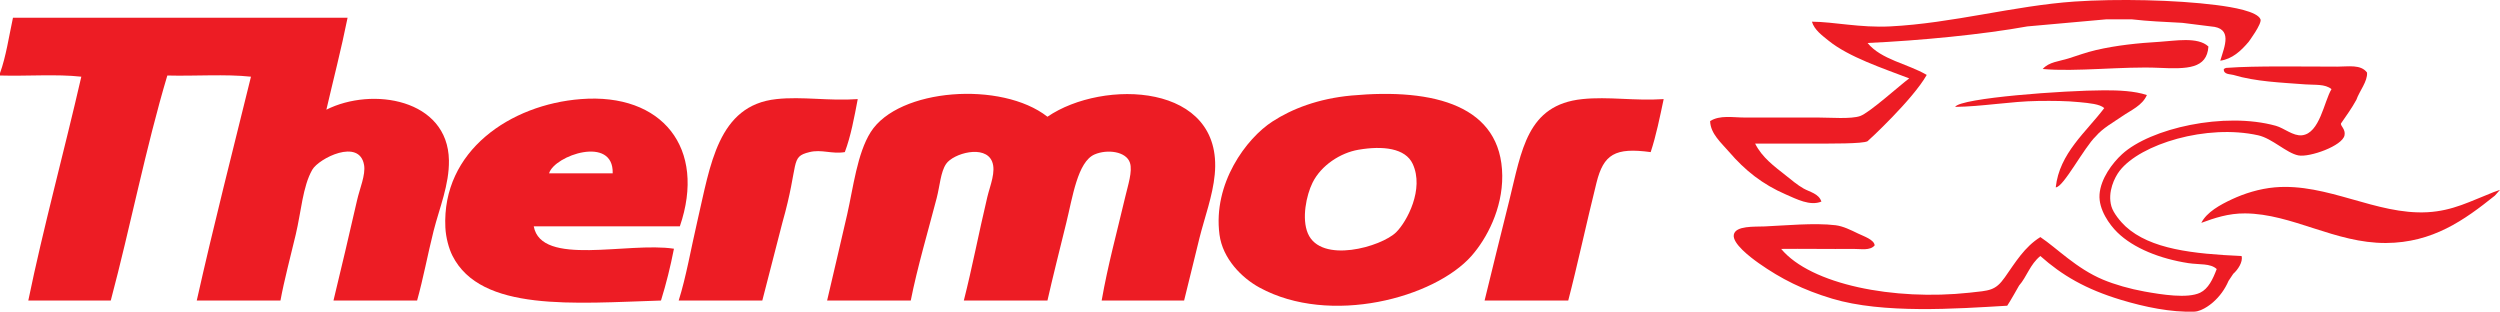 <?xml version="1.0" encoding="UTF-8"?>
<svg xmlns="http://www.w3.org/2000/svg" xmlns:xlink="http://www.w3.org/1999/xlink" width="506.94pt" height="63.21pt" viewBox="0 0 506.94 63.21" version="1.1">
<defs>
<clipPath id="clip1">
  <path d="M 446 37 L 506.941 37 L 506.941 50 L 446 50 Z M 446 37 "/>
</clipPath>
<clipPath id="clip2">
  <path d="M 351 13 L 480 13 L 480 63.211 L 351 63.211 Z M 351 13 "/>
</clipPath>
</defs>
<g id="surface1">
<path style=" stroke:none;fill-rule:nonzero;fill:rgb(92.899%,10.999%,14.099%);fill-opacity:1;" d="M 320.871 20.094 C 326.148 19.543 331.461 20.492 337.352 20.094 C 336.578 23.773 335.828 27.48 334.719 30.844 C 327.48 29.863 325.172 31.281 323.73 37.051 C 321.809 44.754 319.738 54.32 318 60.941 C 312.34 60.941 306.688 60.941 301.039 60.941 C 302.398 55.281 304.27 47.832 306.051 40.633 C 308.57 30.492 309.621 21.254 320.871 20.094 "/>
<path style=" stroke:none;fill-rule:nonzero;fill:rgb(92.899%,10.999%,14.099%);fill-opacity:1;" d="M 283.121 47.082 C 280.109 50.062 267.852 53.562 265.199 47.32 C 263.922 44.301 264.891 39.602 266.148 37.051 C 267.898 33.512 271.82 30.98 275.469 30.363 C 280.422 29.512 284.98 30.043 286.461 33.23 C 288.84 38.344 285.289 44.934 283.121 47.082 Z M 274.039 19.371 C 267.301 19.992 261.961 22.082 258.031 24.633 C 252.719 28.062 245.922 37.203 247.281 47.562 C 247.922 52.453 251.789 56.344 255.398 58.312 C 269.699 66.121 290.91 60.391 298.41 51.863 C 301.449 48.402 304.68 42.383 304.621 35.621 C 304.48 21.512 291.012 17.812 274.039 19.371 "/>
<path style=" stroke:none;fill-rule:nonzero;fill:rgb(92.899%,10.999%,14.099%);fill-opacity:1;" d="M 212.398 23.672 C 223.672 15.961 248.109 16.754 246.32 35.383 C 245.91 39.742 244.262 44.102 243.219 48.281 C 242.172 52.492 241.199 56.594 240.109 60.941 C 234.539 60.941 228.961 60.941 223.391 60.941 C 224.641 53.793 226.41 47.402 228.172 39.922 C 228.699 37.652 229.699 34.711 229.121 32.992 C 228.352 30.691 224.531 30.211 221.961 31.312 C 218.488 32.801 217.48 40.094 216.219 45.172 C 214.781 51.023 213.5 56.07 212.398 60.941 C 206.738 60.941 201.09 60.941 195.441 60.941 C 197.16 54.172 198.41 47.523 200.211 39.922 C 200.77 37.602 202 34.801 201.172 32.754 C 199.75 29.254 193.289 31.113 191.852 33.23 C 190.73 34.871 190.59 37.641 189.941 40.152 C 188.289 46.512 185.969 54.371 184.68 60.941 C 179.031 60.941 173.379 60.941 167.719 60.941 C 169.02 55.293 170.422 49.504 171.781 43.504 C 173.02 38.051 173.82 31.102 176.559 26.781 C 182.199 17.871 203.109 16.383 212.398 23.672 "/>
<path style=" stroke:none;fill-rule:nonzero;fill:rgb(92.899%,10.999%,14.099%);fill-opacity:1;" d="M 154.578 60.941 C 148.93 60.941 143.27 60.941 137.621 60.941 C 139.141 56.141 140.121 50.363 141.441 44.691 C 144.031 33.57 145.539 21.352 157.449 20.094 C 162.719 19.523 168.051 20.512 173.93 20.094 C 173.219 23.832 172.531 27.602 171.309 30.844 C 168.641 31.281 166.602 30.23 164.141 30.844 C 160.102 31.832 162.125 32.898 158.641 45.172 "/>
<path style=" stroke:none;fill-rule:nonzero;fill:rgb(92.899%,10.999%,14.099%);fill-opacity:1;" d="M 111.34 35.141 C 112.43 31.504 124.461 27.383 124.238 35.141 Z M 117.789 20.094 C 103.539 21.191 89.57 30.57 90.309 46.133 C 90.41 48.191 91.02 50.422 91.75 51.863 C 97.512 63.293 116.43 61.492 134.031 60.941 C 135.07 57.602 135.949 54.094 136.66 50.434 C 127.301 49.004 109.75 54.133 108.23 45.891 L 137.859 45.891 C 143.281 30.043 134.289 18.801 117.789 20.094 "/>
<path style=" stroke:none;fill-rule:nonzero;fill:rgb(92.899%,10.999%,14.099%);fill-opacity:1;" d="M 91.031 32.512 C 91.109 37.473 89.109 42.152 87.918 46.844 C 86.711 51.652 85.848 56.391 84.578 60.941 C 78.93 60.941 73.27 60.941 67.621 60.941 C 69.078 54.883 70.941 47.082 72.398 40.633 C 72.93 38.262 74.168 35.461 73.828 33.473 C 72.891 27.941 64.641 32.113 63.32 34.422 C 61.379 37.801 61.07 42.953 59.969 47.562 C 58.891 52.094 57.629 56.82 56.871 60.941 C 51.211 60.941 45.559 60.941 39.898 60.941 C 43.34 45.582 47.18 30.633 50.891 15.551 C 45.711 14.992 39.512 15.461 33.93 15.312 C 29.551 29.961 26.461 45.902 22.461 60.941 C 16.891 60.941 11.309 60.941 5.738 60.941 C 8.77 46.211 13.031 30.641 16.488 15.551 C 11.469 14.992 5.418 15.473 0 15.312 C 0 15.152 0 14.992 0 14.832 C 1.23 11.441 1.809 7.402 2.629 3.602 C 25.25 3.602 47.871 3.602 70.48 3.602 C 69.199 9.973 67.621 16.031 66.18 22.242 C 75.469 17.562 90.828 20.07 91.031 32.512 "/>
<path style=" stroke:none;fill-rule:evenodd;fill:rgb(92.899%,10.999%,14.099%);fill-opacity:1;" d="M 447.816 9.434 C 447.512 13.949 443.562 14.02 437.734 13.754 C 430.469 13.422 420.926 14.609 414.215 13.992 C 415.461 12.555 417.559 12.445 419.496 11.832 C 421.238 11.281 423.039 10.613 425.016 10.152 C 429.145 9.191 433.559 8.73 437.977 8.473 C 440.953 8.301 445.672 7.395 447.816 9.434 "/>
<path style=" stroke:none;fill-rule:evenodd;fill:rgb(92.899%,10.999%,14.099%);fill-opacity:1;" d="M 435.336 19.273 C 434.414 21.406 432.117 22.336 430.297 23.594 C 428.461 24.863 426.414 25.957 424.988 27.625 C 422.602 29.883 418.398 38.016 416.855 37.992 C 417.605 31.055 423.051 26.754 426.695 21.914 C 425.75 21.086 423.727 20.922 421.656 20.715 C 419.051 20.453 416.34 20.434 413.258 20.473 C 407.727 20.547 401.777 21.629 396.457 21.672 C 397.516 19.852 418.652 18.328 426.695 18.312 C 429.625 18.309 432.816 18.43 435.336 19.273 "/>
<path style=" stroke:none;fill-rule:evenodd;fill:rgb(92.899%,10.999%,14.099%);fill-opacity:1;" d="M 428.613 23.113 C 429.562 22.699 430.34 22.117 431.016 21.434 C 429.895 21.672 429.145 22.281 428.613 23.113 "/>
<g clip-path="url(#clip1)" clip-rule="nonzero">
<path style=" stroke:none;fill-rule:evenodd;fill:rgb(92.899%,10.999%,14.099%);fill-opacity:1;" d="M 506.941 38.5 L 505.895 39.672 C 499.703 44.629 493.305 49.223 483.816 49.273 C 473.488 49.328 464.812 43.348 455.258 43.273 C 451.855 43.246 449.008 44.219 446.375 45.191 C 447.457 43.023 450.203 41.516 452.613 40.395 C 455.043 39.262 458.117 38.266 461.258 37.992 C 471.926 37.062 481.816 43.605 492.215 43.035 C 497.391 42.75 500.887 40.82 505.656 38.953 L 506.941 38.5 "/>
</g>
<g clip-path="url(#clip2)" clip-rule="nonzero">
<path style=" stroke:none;fill-rule:evenodd;fill:rgb(92.899%,10.999%,14.099%);fill-opacity:1;" d="M 444.938 63.195 C 440.219 63.355 434.914 62.262 430.055 60.793 C 422.926 58.637 418.121 55.82 413.734 51.914 C 411.629 53.613 411.004 56.102 409.414 57.914 C 409.414 57.914 407.488 61.336 407.016 61.992 C 396.684 62.598 381.844 63.672 371.496 60.555 C 365.621 58.781 361.199 56.582 356.613 53.355 C 354.906 52.148 351.246 49.359 351.574 47.594 C 351.922 45.734 355.77 46 357.816 45.914 C 361.867 45.742 367.895 45.145 372.215 45.672 C 373.758 45.863 375.344 46.664 376.773 47.355 C 377.969 47.93 380.039 48.602 380.137 49.754 C 379.207 50.879 377.332 50.457 375.816 50.473 C 371.25 50.52 365.141 50.422 361.176 50.473 C 367.211 57.707 384.078 61.004 399.336 59.355 C 403.434 58.91 404.594 58.984 406.535 56.234 C 408.672 53.203 410.508 50.086 413.734 48.074 C 417.086 50.301 421.012 54.438 426.457 56.715 C 428.812 57.699 431.898 58.582 434.855 59.113 C 438.336 59.738 443.578 60.582 446.137 59.355 C 447.797 58.555 448.711 56.629 449.496 54.555 C 448.211 53.355 446.012 53.703 443.734 53.355 C 438.07 52.48 432.645 50.359 429.336 47.113 C 427.766 45.574 425.523 42.492 425.734 39.434 C 425.957 36.234 428.34 33.066 430.297 31.273 C 436.035 26.008 451.086 22.613 461.496 25.512 C 463.164 25.98 464.98 27.613 466.773 27.434 C 470.395 27.066 471.262 20.566 472.773 18.074 C 471.469 16.988 469.375 17.258 467.496 17.113 C 462.5 16.73 457.438 16.566 452.855 15.191 C 452.25 15.012 450.832 15.141 450.938 13.992 C 451.129 13.867 451.324 13.742 451.656 13.754 C 457.254 13.328 467.07 13.512 473.977 13.512 C 476.188 13.512 478.727 13.012 479.977 14.715 C 480.121 16.492 478.445 18.438 477.816 20.234 C 476.887 21.945 475.773 23.473 474.695 25.035 C 474.574 25.574 475.656 26.172 475.414 27.434 C 475.008 29.586 468.312 31.949 466.055 31.512 C 463.66 31.051 460.766 28.07 457.895 27.434 C 447.473 25.117 434.039 29.191 429.816 34.633 C 428.805 35.934 427.312 38.918 428.137 41.832 C 428.527 43.227 430.059 45.035 431.016 45.914 C 436.055 50.531 444.652 51.473 454.535 51.914 C 454.871 53.113 453.738 54.75 452.855 55.512 L 451.895 56.953 C 451.148 58.684 450.094 60.109 448.773 61.273 C 448.773 61.273 446.742 63.133 444.938 63.195 "/>
</g>
<path style=" stroke:none;fill-rule:evenodd;fill:rgb(92.899%,10.999%,14.099%);fill-opacity:1;" d="M 473.977 24.074 C 475.453 21.871 477.469 18.926 478.055 16.633 C 476.793 19.051 474.602 21.816 473.977 24.074 "/>
<path style=" stroke:none;fill-rule:evenodd;fill:rgb(92.899%,10.999%,14.099%);fill-opacity:1;" d="M 465.816 30.312 C 469.207 30.625 472.77 29.133 474.215 26.715 C 474.16 26.527 474.211 26.238 473.977 26.234 C 472.176 28.512 469.457 29.875 465.816 30.312 "/>
<path style=" stroke:none;fill-rule:evenodd;fill:rgb(92.899%,10.999%,14.099%);fill-opacity:1;" d="M 411.098 5.355 C 402.18 6.977 389.324 8.238 378.695 8.715 C 381.461 12.105 386.816 12.914 390.695 15.191 C 387.887 20.176 378.863 28.535 378.695 28.633 C 377.746 29.18 371.086 29.113 367.414 29.113 C 363.387 29.113 359.547 29.113 355.895 29.113 C 357.316 31.949 359.762 33.711 362.137 35.594 C 363.312 36.523 364.41 37.48 365.734 38.234 C 366.961 38.93 368.82 39.258 369.336 40.875 C 367.02 41.828 364.293 40.363 362.137 39.434 C 357.387 37.383 353.836 34.547 350.613 30.793 C 349.07 28.992 346.84 27.129 346.773 24.555 C 348.742 23.297 351.359 23.832 353.734 23.832 C 358.547 23.832 363.438 23.832 368.613 23.832 C 371.148 23.832 375.32 24.184 377.191 23.531 C 379.082 22.875 385.348 17.203 387.145 15.895 C 381.883 13.875 374.895 11.578 370.773 8.234 C 369.52 7.215 367.898 6.059 367.414 4.395 C 371.926 4.43 377.152 5.656 383.258 5.355 C 395.867 4.727 408.457 1.148 420.695 0.312 C 429.316 -0.273 441.074 -0.043 449.496 1.035 C 452.77 1.453 457.73 2.309 458.375 3.914 C 458.723 4.777 455.977 8.473 455.977 8.473 C 454.398 10.348 452.648 11.953 450.215 12.312 C 451.109 9.328 452.797 5.66 448.297 5.355 L 442.535 4.633 C 438.551 4.406 435.836 4.332 432.215 3.914 L 431.734 3.914 C 430.215 3.914 428.695 3.914 427.176 3.914 L 411.098 5.355 "/>
</g>
</svg>
